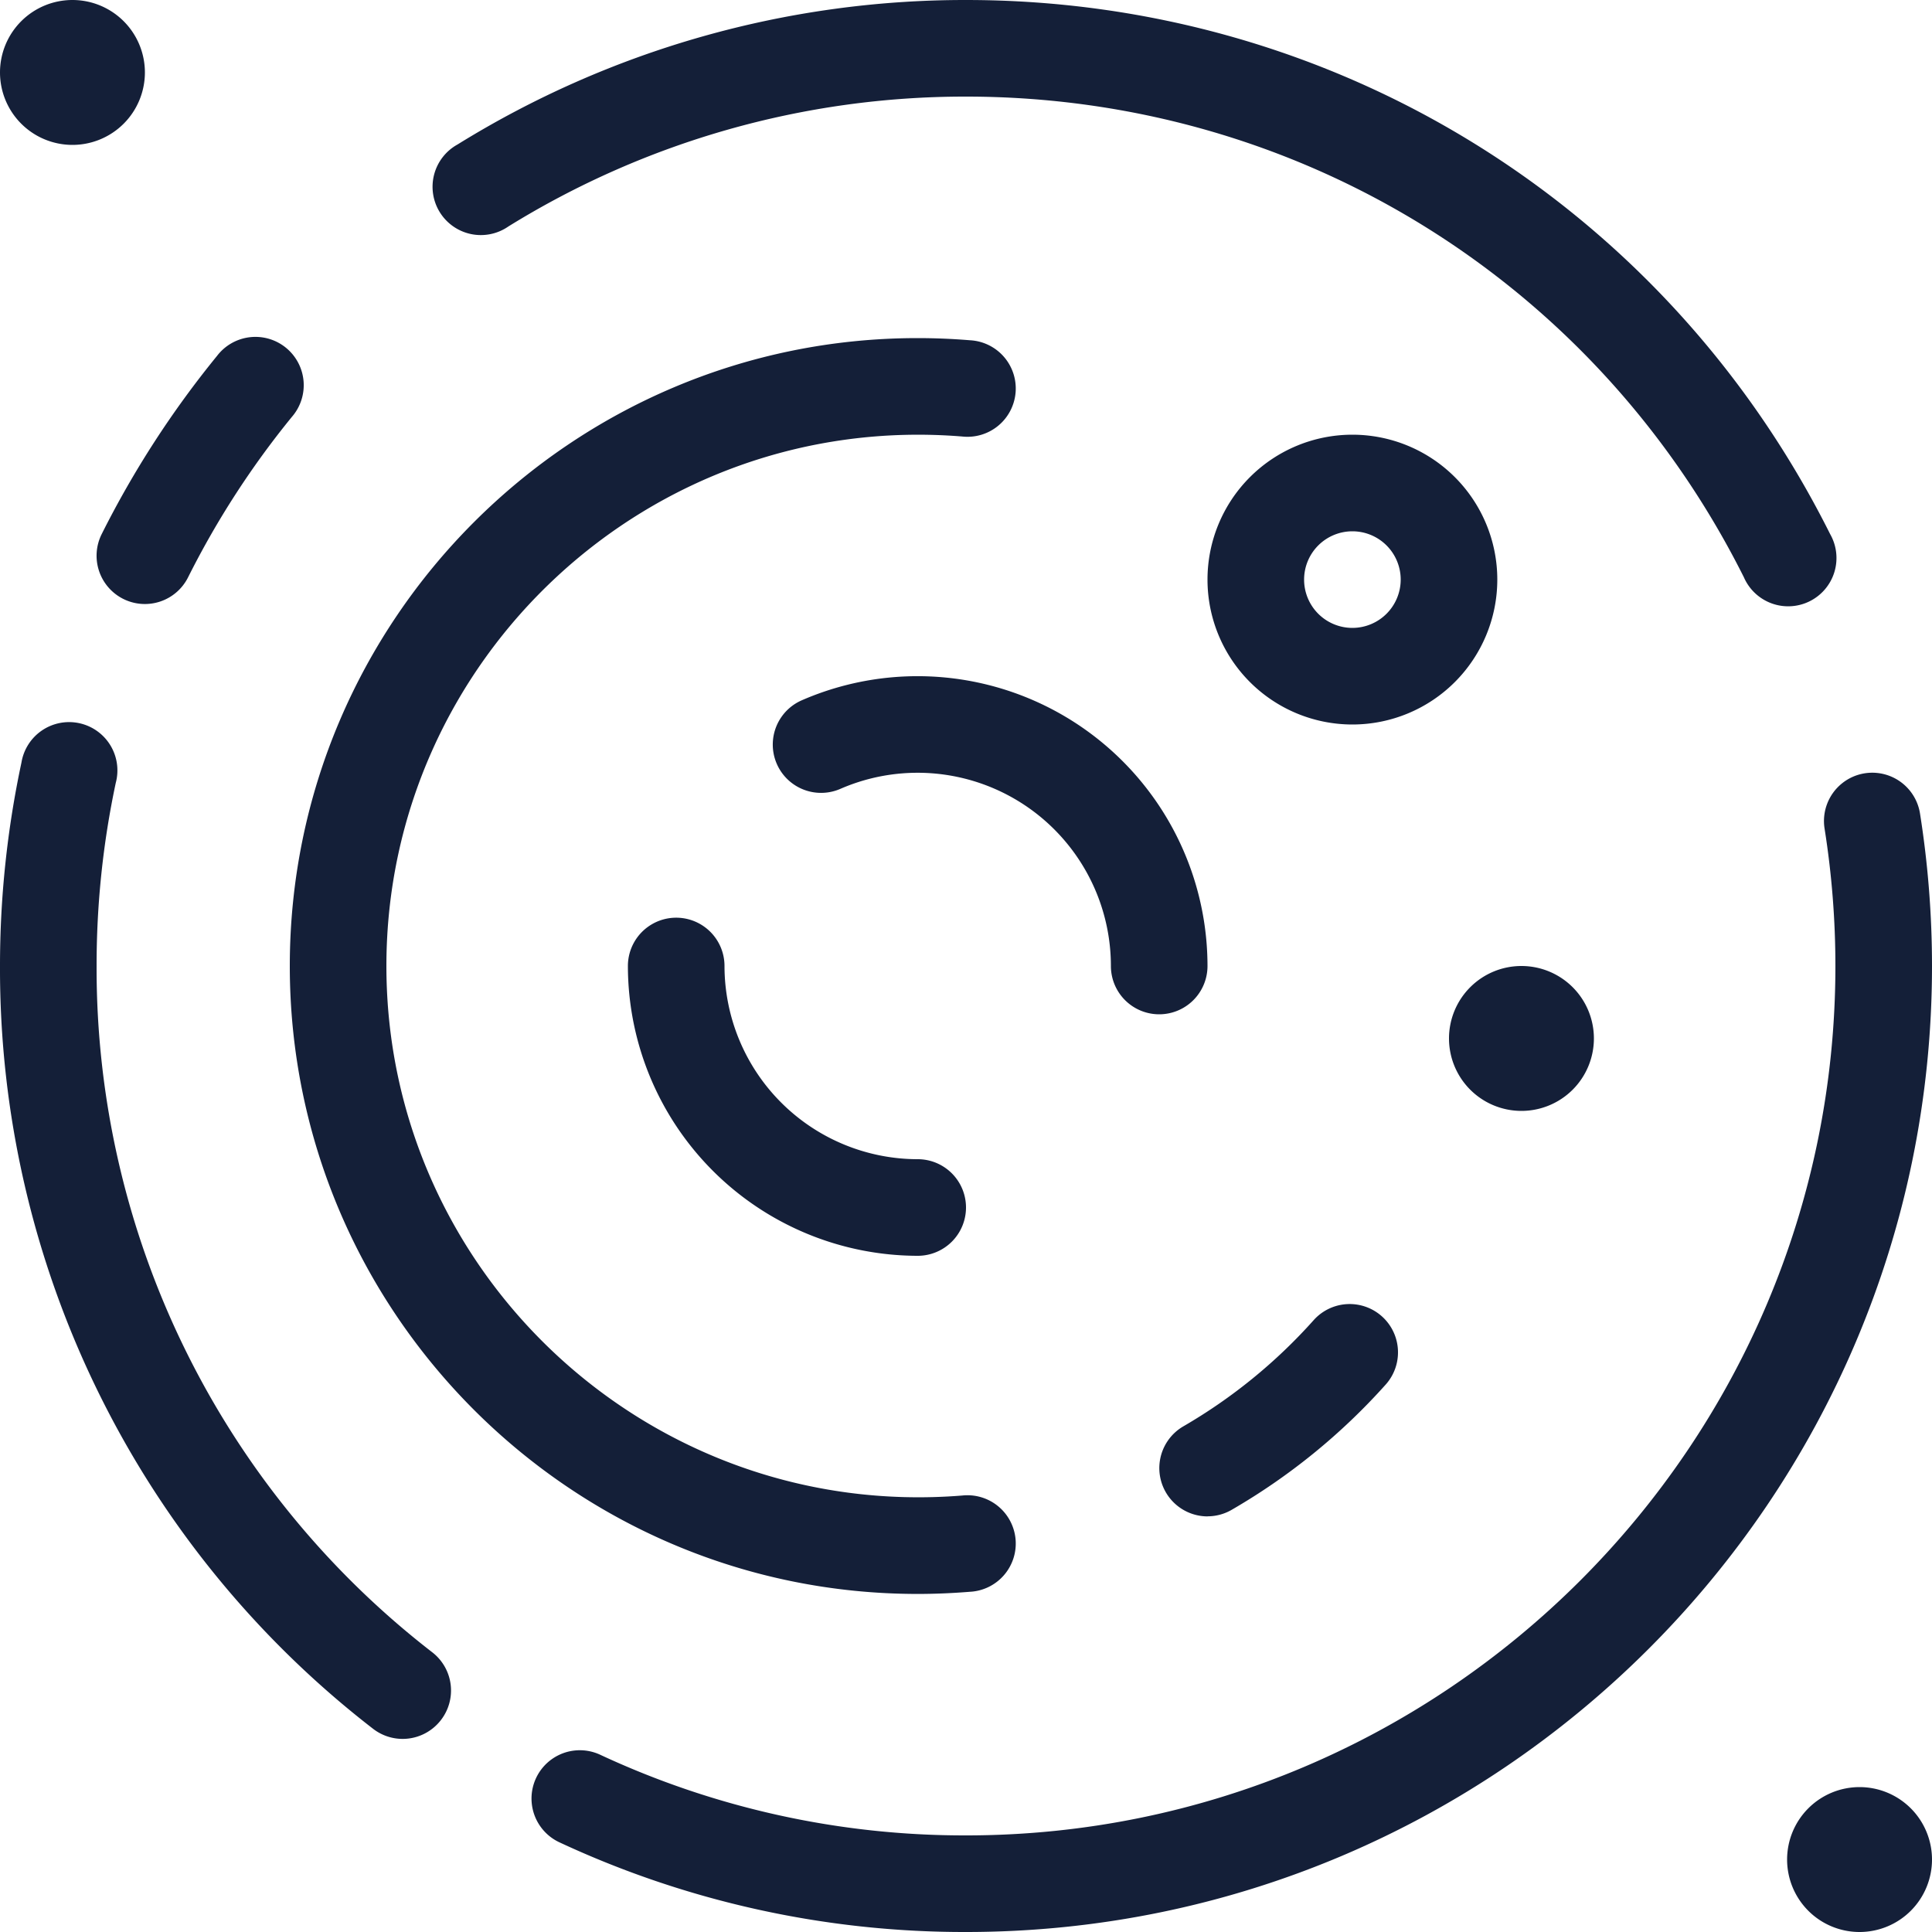 <svg id="Layer_1" data-name="Layer 1" xmlns="http://www.w3.org/2000/svg" viewBox="0 0 512 512"><defs><style>.cls-1{fill:#141f38;}</style></defs><title>galaxy_style_2</title><path class="cls-1" d="M116.82,455.87a12.8,12.8,0,0,1-18,2.24A254.55,254.55,0,0,1,0,256a257.71,257.71,0,0,1,5.68-53.89,12.8,12.8,0,1,1,25,5.36A232.13,232.13,0,0,0,25.6,256a229.11,229.11,0,0,0,89,181.91A12.8,12.8,0,0,1,116.82,455.87Zm392-240.29a12.8,12.8,0,0,0-25.29,4A232.59,232.59,0,0,1,486.4,256C486.4,383,383,486.4,256,486.4A228.35,228.35,0,0,1,159,465a12.8,12.8,0,0,0-10.8,23.21A253.85,253.85,0,0,0,256,512c141.16,0,256-114.84,256-256A258.7,258.7,0,0,0,508.82,215.58ZM134.75,60A229.86,229.86,0,0,1,256,25.6c87.81,0,166.81,48.81,206.15,127.39A12.8,12.8,0,1,0,485,141.53C441.33,54.23,353.57,0,256,0A255.42,255.42,0,0,0,121.25,38.29,12.8,12.8,0,1,0,134.75,60ZM32.67,158.72A12.8,12.8,0,0,0,49.84,153a230.84,230.84,0,0,1,27.51-42.52A12.8,12.8,0,1,0,57.52,94.31a256.5,256.5,0,0,0-30.57,47.23A12.8,12.8,0,0,0,32.67,158.72ZM358.4,192a38.4,38.4,0,1,1,38.4-38.4A38.41,38.41,0,0,1,358.4,192Zm12.8-38.4a12.8,12.8,0,1,0-12.8,12.8A12.81,12.81,0,0,0,371.2,153.6ZM257,421.84A12.8,12.8,0,1,0,255,396.33C172.21,403,102.4,337.52,102.4,256S172.2,108.95,255,115.68A12.8,12.8,0,1,0,257,90.17c-4.62-.38-9.28-.57-13.84-.57C151.45,89.6,76.8,164.24,76.8,256s74.65,166.41,166.4,166.41C247.77,422.41,252.42,422.21,257,421.84Zm63-20a12.74,12.74,0,0,0,6.4-1.72,166.8,166.8,0,0,0,40.82-33.19,12.8,12.8,0,0,0-19.08-17.08A141.36,141.36,0,0,1,313.59,378,12.8,12.8,0,0,0,320,401.86ZM192,256a12.8,12.8,0,1,0-25.6,0,76.89,76.89,0,0,0,76.8,76.8,12.8,12.8,0,0,0,0-25.6A51.26,51.26,0,0,1,192,256Zm102.4,0a12.8,12.8,0,0,0,25.6,0,76.84,76.84,0,0,0-107.53-70.41,12.8,12.8,0,0,0,10.25,23.46A51.23,51.23,0,0,1,294.4,256Zm108.8,38.4A19.2,19.2,0,1,0,384,275.2,19.2,19.2,0,0,0,403.2,294.4Zm89.6,179.2A19.2,19.2,0,1,0,512,492.8,19.2,19.2,0,0,0,492.8,473.6ZM19.2,38.4A19.2,19.2,0,1,0,0,19.2,19.2,19.2,0,0,0,19.2,38.4Z"/></svg>